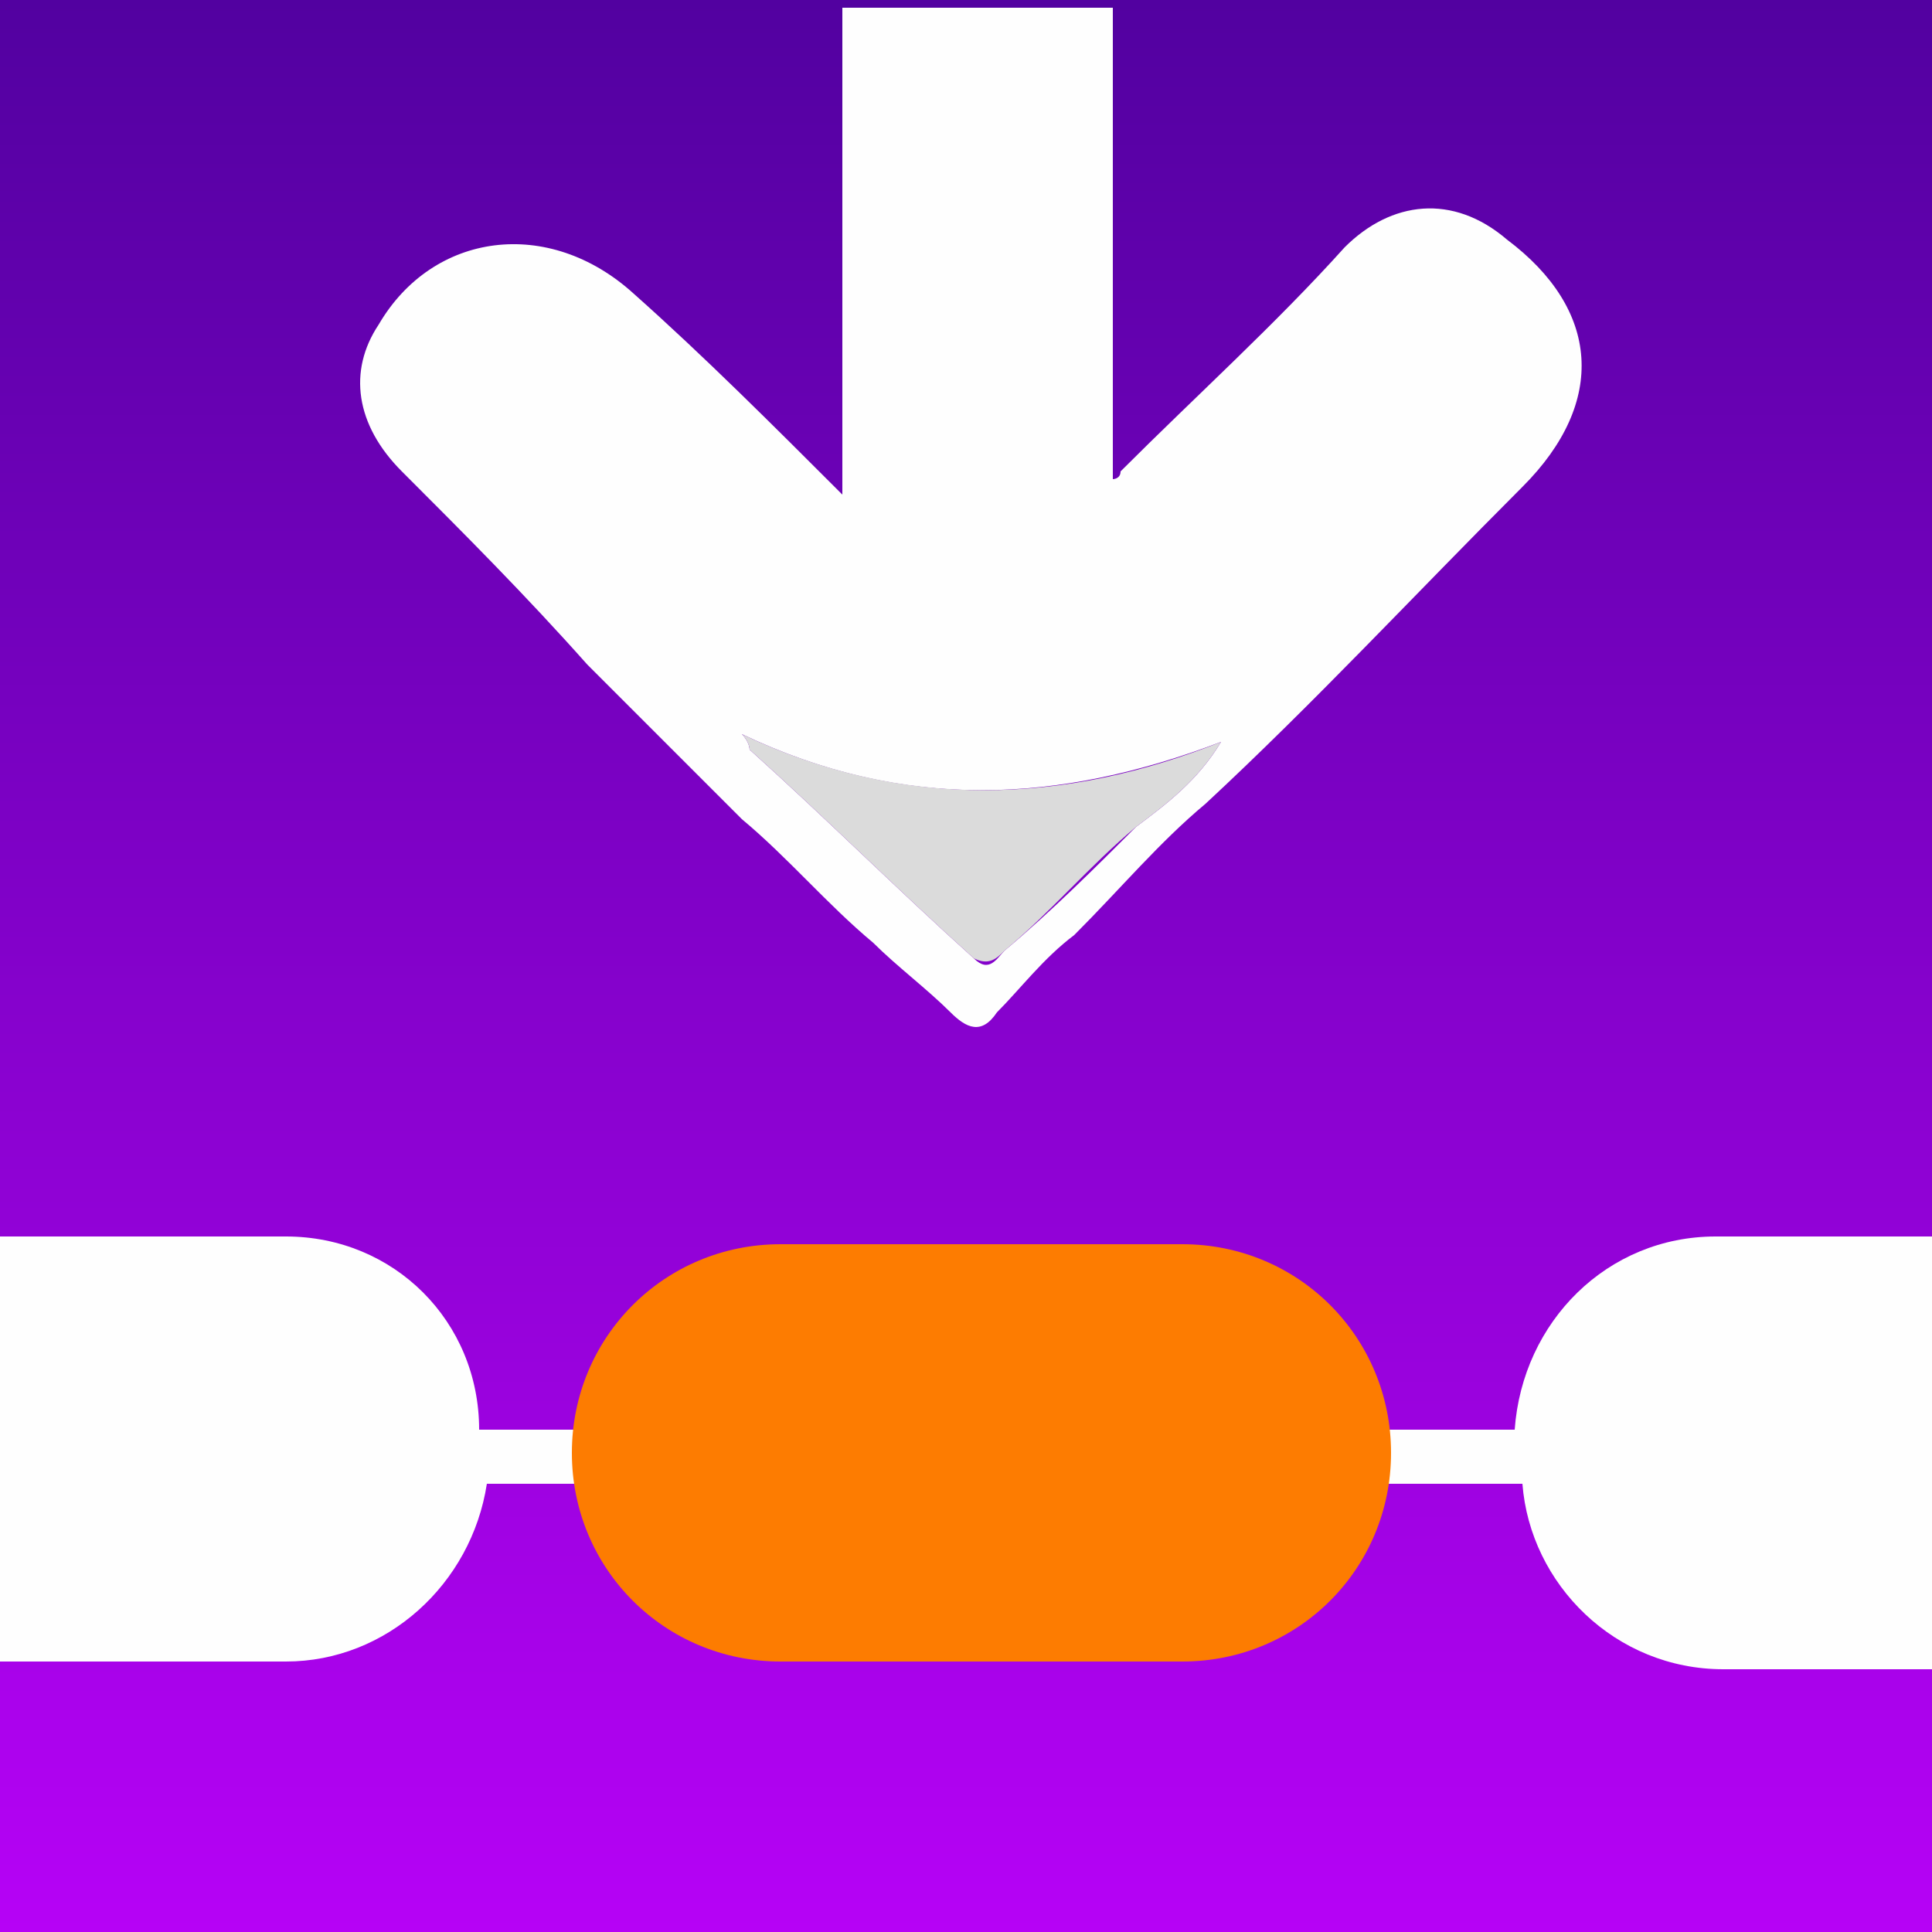<?xml version="1.0" encoding="utf-8"?>
<!-- Generator: Adobe Illustrator 22.1.0, SVG Export Plug-In . SVG Version: 6.00 Build 0)  -->
<svg version="1.1" id="Layer_1" xmlns="http://www.w3.org/2000/svg" xmlns:xlink="http://www.w3.org/1999/xlink" x="0px" y="0px"
	 viewBox="0 0 25 25" style="enable-background:new 0 0 25 25;" xml:space="preserve">
<rect x="0" y="0" width="25" height="25" fill="#808080" stroke="none"/>
<style type="text/css">
	.st0{fill:url(#SVGID_1_);}
	.st1{fill:#FEFEFE;}
	.st2{fill:#DBDBDB;}
	.st3{fill:#984FCB;}
	.st4{fill:#FD7C01;}
</style>
<linearGradient id="SVGID_1_" gradientUnits="userSpaceOnUse" x1="12.5" y1="25" x2="12.5" y2="-9.094947e-13">
	<stop  offset="0" style="stop-color:#B602F6"/>
	<stop  offset="1" style="stop-color:#5201A0"/>
</linearGradient>
<rect class="st0" width="25" height="25"/>
<g>
	<g id="E3WAaa.tif">
		<g>
			<path class="st1" d="M10.9,0.1c1.2,0,2.4,0,3.5,0c0,0.2,0,0.4,0,0.6c0,1.8,0,3.6,0,5.4c0,0,0,0,0,0.1c0,0,0.1,0,0.1-0.1
				c1-1,2-1.9,2.9-2.9c0.6-0.6,1.4-0.7,2.1-0.1c1.2,0.9,1.3,2.1,0.2,3.2c-1.4,1.4-2.7,2.8-4.1,4.1c-0.6,0.5-1.1,1.1-1.7,1.7
				c-0.4,0.3-0.7,0.7-1,1c-0.2,0.3-0.4,0.2-0.6,0c-0.3-0.3-0.7-0.6-1-0.9c-0.6-0.5-1.1-1.1-1.7-1.6c-0.7-0.7-1.3-1.3-2-2
				C6.8,7.7,6,6.9,5.2,6.1C4.6,5.5,4.5,4.8,4.9,4.2c0.7-1.2,2.2-1.4,3.3-0.4c0.9,0.8,1.8,1.7,2.7,2.6C10.9,4.2,10.9,2.1,10.9,0.1z
				 M15.8,9.6c-2.1,0.8-4.1,0.9-6.2-0.1c0.1,0.1,0.1,0.2,0.1,0.2c1,0.9,1.9,1.8,2.9,2.7c0.2,0.2,0.3,0,0.4-0.1
				c0.6-0.5,1.2-1.1,1.7-1.6C15.1,10.4,15.5,10.1,15.8,9.6z"/>
			<path class="st2" d="M15.8,9.6c-0.3,0.5-0.7,0.8-1.1,1.1c-0.6,0.5-1.1,1.1-1.7,1.6c-0.1,0.1-0.2,0.2-0.4,0.1
				c-1-0.9-1.9-1.8-2.9-2.7c0,0,0-0.1-0.1-0.2C11.7,10.5,13.8,10.4,15.8,9.6z"/>
			<path class="st3" d="M14.5,6.1c0,0,0.1,0,0.1,0C14.6,6.1,14.6,6.1,14.5,6.1C14.5,6.1,14.5,6.1,14.5,6.1z"/>
			<path class="st2" d="M0.1,18.7C0.1,18.8,0.1,18.8,0.1,18.7C0.1,18.8,0.1,18.8,0.1,18.7C0.1,18.8,0.1,18.7,0.1,18.7z"/>
			<g>
				<polygon class="st1" points="18.5,18.7 18.4,18.8 18.5,18.8 				"/>
				<path class="st1" d="M7.7,18.8c0,0-0.1,0-0.1,0C7.7,18.8,7.7,18.8,7.7,18.8C7.7,18.8,7.7,18.8,7.7,18.8z"/>
			</g>
		</g>
	</g>
	<path class="st1" d="M22.2,16c-1.4,0-2.5,1.1-2.6,2.5H6.2C6.2,17.1,5.1,16,3.7,16H0v5.5h3.7c1.3,0,2.4-1,2.6-2.3h13.4
		c0.1,1.3,1.2,2.4,2.6,2.4h2.7V16H22.2z"/>
	<path class="st4" d="M15.3,21.5h-5.2c-1.5,0-2.7-1.2-2.7-2.7v0c0-1.5,1.2-2.7,2.7-2.7h5.2c1.5,0,2.7,1.2,2.7,2.7v0
		C18,20.3,16.8,21.5,15.3,21.5z"/>
</g>
</svg>
